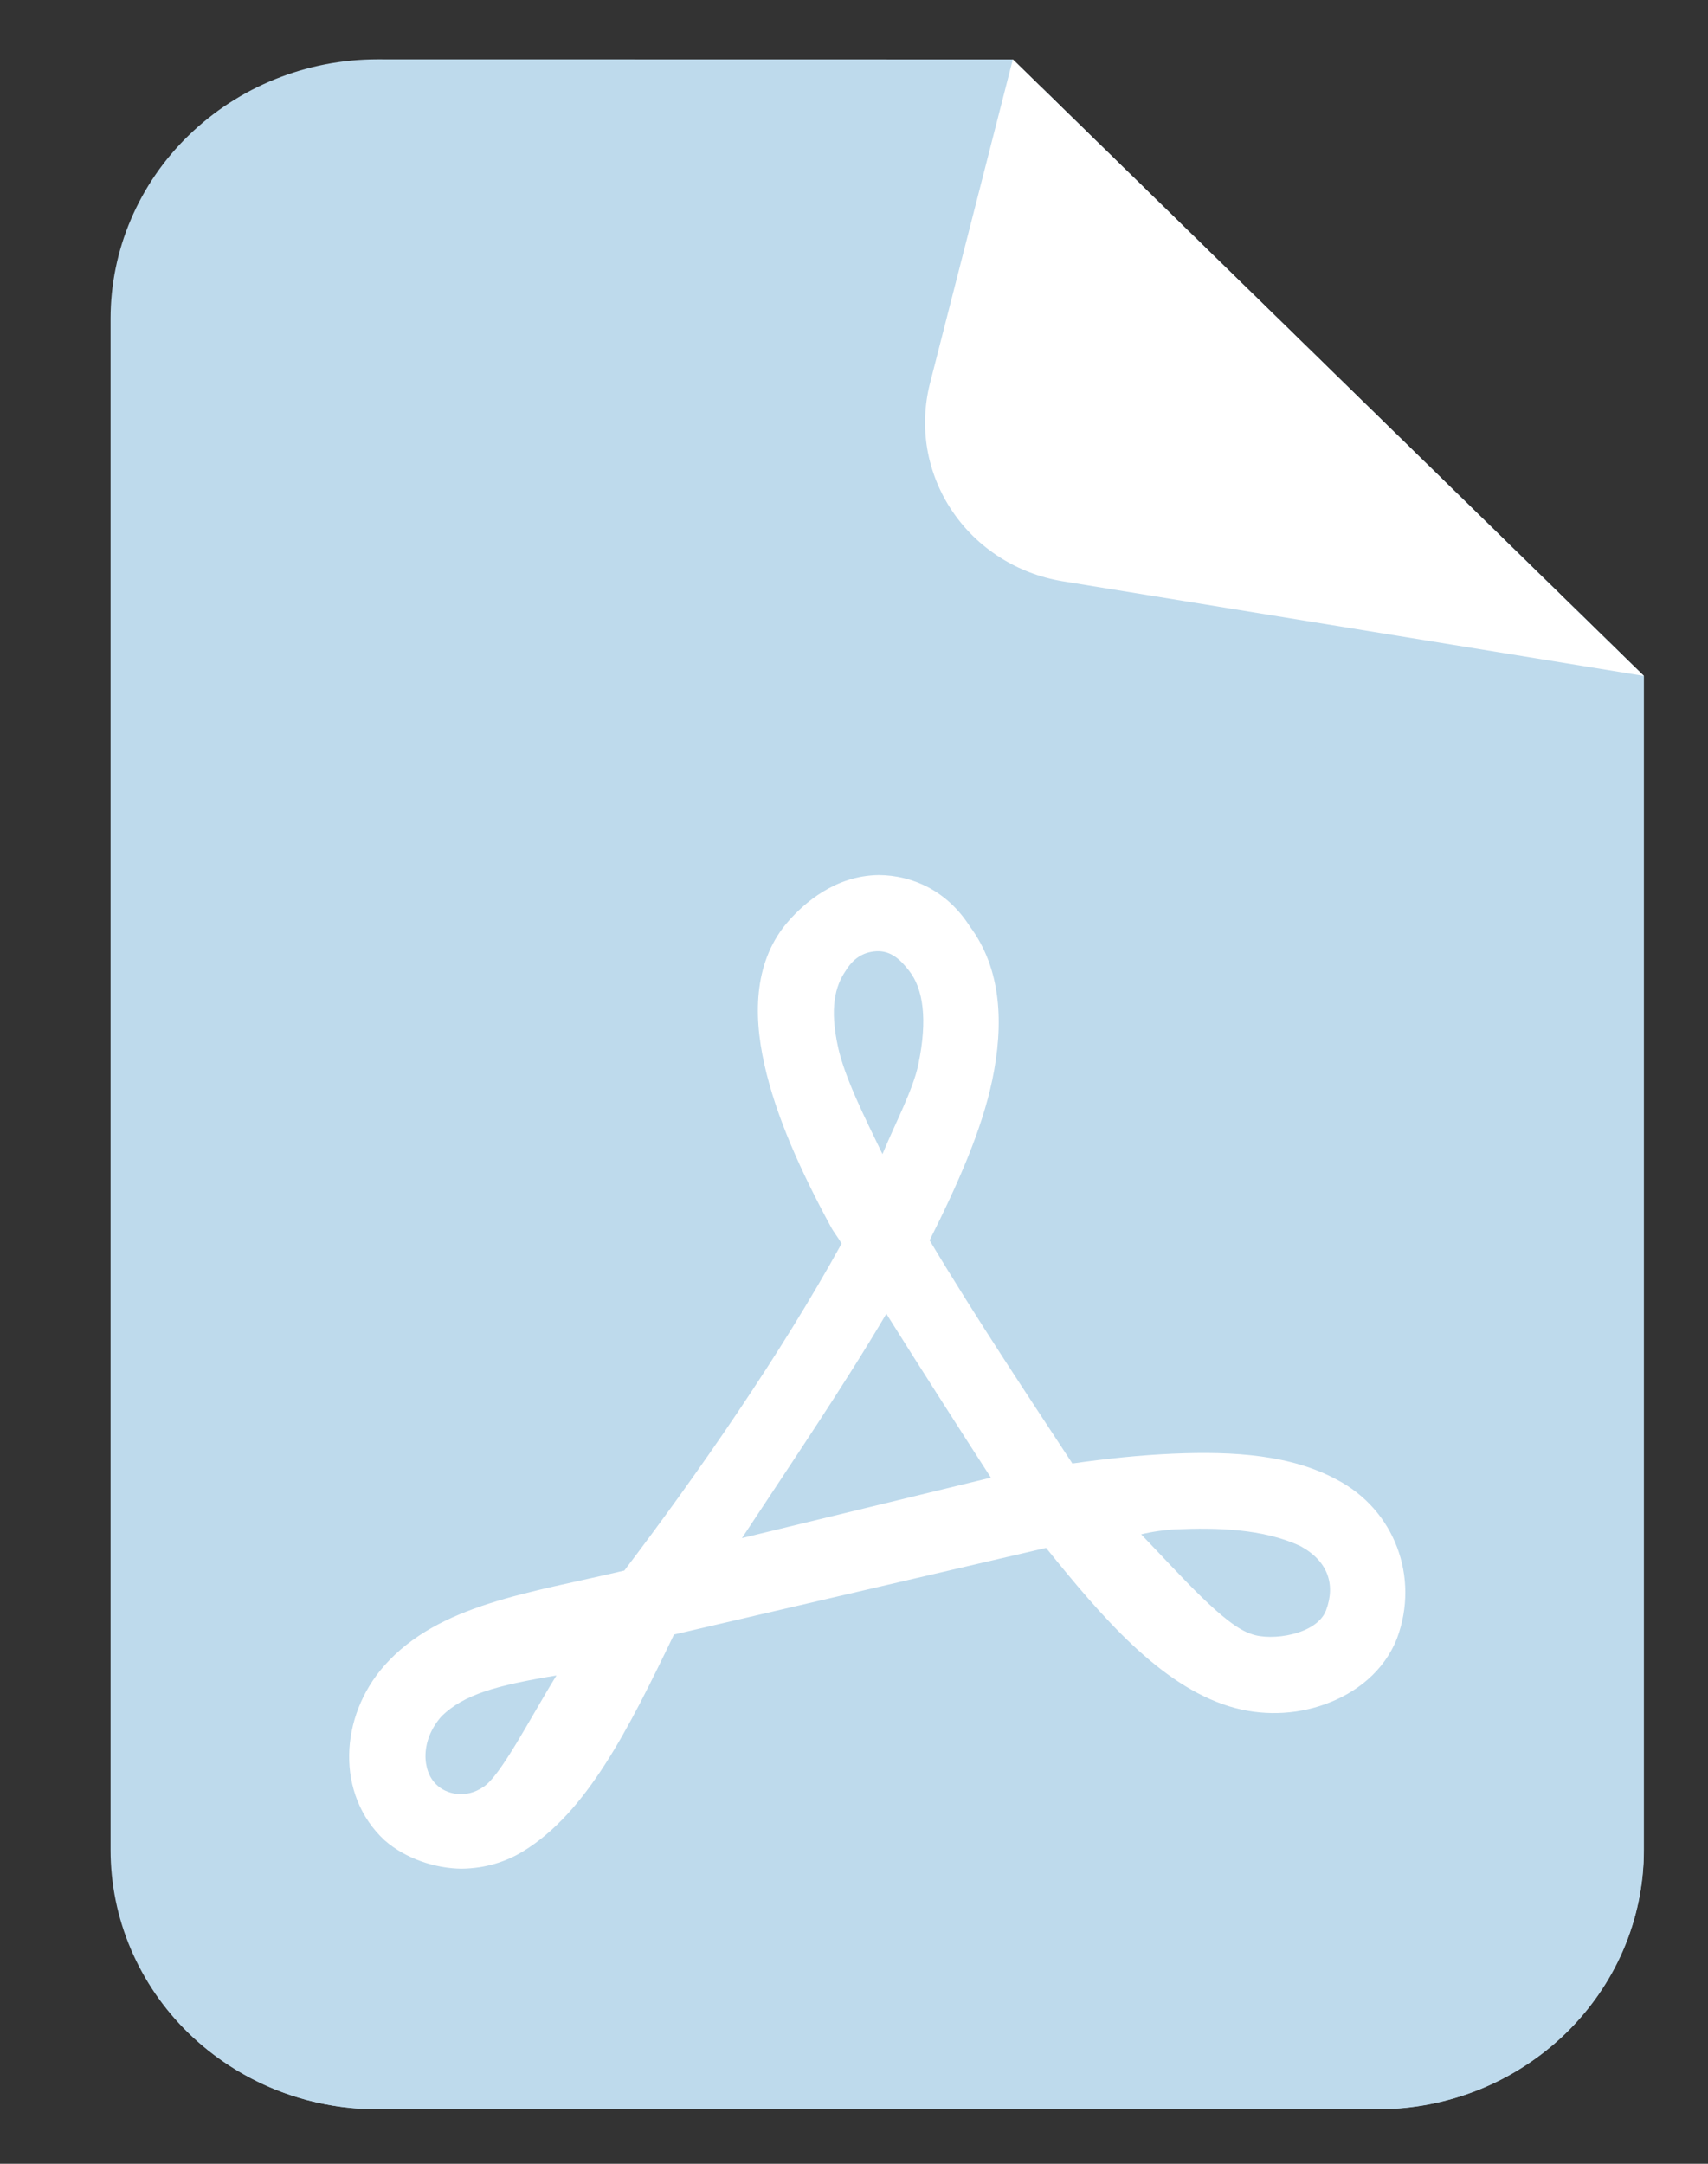 <svg width="15" height="19" viewBox="0 0 15 19" fill="none" xmlns="http://www.w3.org/2000/svg">
<rect x="0" y="0" width="15" height="19" fill="#333333" stroke="none"/>
<path d="M14.436 5.935L14.436 16.243C14.436 16.542 14.376 16.838 14.258 17.115C14.14 17.391 13.967 17.642 13.75 17.854C13.532 18.065 13.274 18.233 12.99 18.348C12.705 18.462 12.401 18.521 12.093 18.521H3.314C3.006 18.521 2.701 18.462 2.417 18.348C2.133 18.233 1.875 18.065 1.657 17.854C1.439 17.642 1.267 17.391 1.149 17.115C1.031 16.838 0.971 16.542 0.971 16.243V2.799C0.971 2.5 1.031 2.204 1.149 1.928C1.267 1.651 1.439 1.4 1.657 1.189C1.875 0.977 2.133 0.809 2.417 0.695C2.701 0.58 3.006 0.521 3.314 0.521L8.895 0.522L14.436 5.935Z" fill="#BEDAEC"/>
<path d="M9.139 0.76C8.69 1.916 7.65 3.69 8.698 5.18C8.971 5.593 10.63 6.233 11.671 6.601C12.336 6.837 12.883 7.579 12.883 8.285L12.97 15.166C12.97 16.424 11.922 17.443 10.628 17.443H1.849C1.654 17.443 1.464 17.419 1.283 17.375C1.7 18.084 2.475 18.521 3.314 18.522H12.093C13.388 18.522 14.437 17.502 14.437 16.243V5.935L9.139 0.76Z" fill="#BEDAEC"/>
<path d="M8.895 0.521L8.167 3.367C8.119 3.556 8.111 3.753 8.144 3.946C8.178 4.138 8.251 4.322 8.361 4.485C8.47 4.648 8.613 4.787 8.781 4.894C8.948 5 9.136 5.072 9.333 5.104L14.436 5.935L8.895 0.521Z" fill="white"/>
<path d="M7.717 7.684C7.329 7.689 7.06 7.936 6.929 8.083C6.625 8.425 6.611 8.893 6.713 9.347C6.814 9.801 7.032 10.284 7.297 10.773C7.327 10.828 7.36 10.865 7.391 10.92C6.857 11.891 6.123 12.948 5.483 13.791C4.651 13.989 3.855 14.086 3.377 14.624C2.977 15.075 2.949 15.761 3.377 16.159C3.564 16.323 3.824 16.406 4.051 16.409C4.265 16.407 4.447 16.346 4.593 16.257C5.152 15.916 5.516 15.191 5.919 14.353L9.187 13.592C9.677 14.2 10.187 14.795 10.795 14.983C11.077 15.07 11.375 15.06 11.641 14.963C11.907 14.867 12.156 14.677 12.27 14.383C12.467 13.85 12.249 13.258 11.739 12.992C11.342 12.778 10.848 12.741 10.298 12.765C10.017 12.777 9.72 12.808 9.418 12.851C9.062 12.308 8.582 11.59 8.164 10.891C8.409 10.404 8.622 9.925 8.714 9.485C8.817 8.993 8.796 8.509 8.518 8.136C8.318 7.821 8.013 7.686 7.717 7.684ZM7.985 8.526C8.107 8.682 8.148 8.949 8.065 9.347C8.019 9.568 7.862 9.864 7.75 10.134C7.588 9.801 7.419 9.46 7.361 9.2C7.283 8.85 7.336 8.657 7.426 8.526C7.489 8.423 7.574 8.36 7.696 8.353C7.825 8.346 7.91 8.429 7.985 8.526ZM7.784 11.536C8.097 12.035 8.43 12.554 8.702 12.975L6.516 13.506C6.957 12.837 7.42 12.154 7.784 11.536ZM11.42 13.576C11.66 13.706 11.732 13.911 11.645 14.142C11.562 14.355 11.166 14.412 10.992 14.349C10.754 14.276 10.372 13.836 10.022 13.473C10.119 13.449 10.236 13.433 10.328 13.429C10.68 13.414 11.091 13.422 11.42 13.576ZM4.887 14.712C4.655 15.088 4.395 15.599 4.243 15.692C4.092 15.796 3.918 15.757 3.83 15.668C3.708 15.55 3.687 15.284 3.88 15.068C4.076 14.879 4.356 14.8 4.887 14.712Z" fill="white"/>
</svg>
